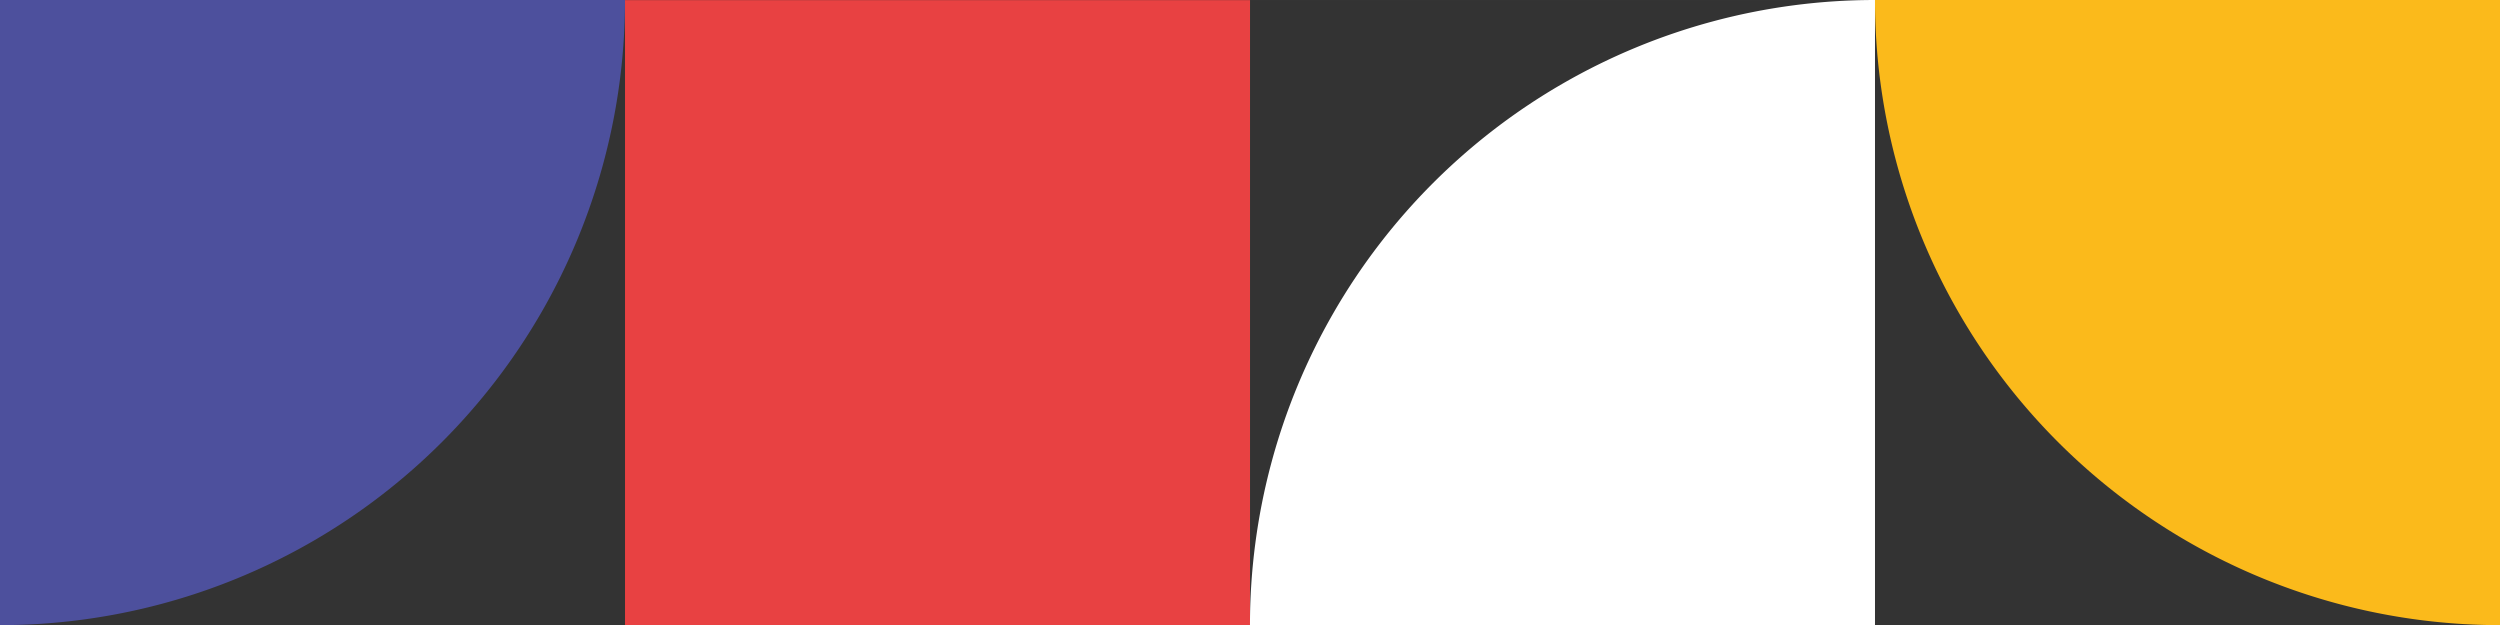 <svg xmlns="http://www.w3.org/2000/svg" width="220.51mm" height="55.14mm" viewBox="0 0 625.07 156.3"><rect x="0" y="0" width="625.07" height="156.3" fill="#333333" stroke="none"/><g id="Capa_2" data-name="Capa 2"><g id="Capa_1-2" data-name="Capa 1"><path d="M468.8,0H625.07V156.3h0A156.27,156.27,0,0,1,468.8,0Z" fill="#fbba1b"></path><path d="M0,156.3H0V0H156.27A156.28,156.28,0,0,1,0,156.3Z" fill="#4d509d"></path><rect x="156.27" y="0.03" width="156.27" height="156.27" fill="#e84142"></rect><path d="M468.8,0h0V156.27H312.53A156.26,156.26,0,0,1,468.8,0Z" fill="#fff"></path></g></g></svg>
